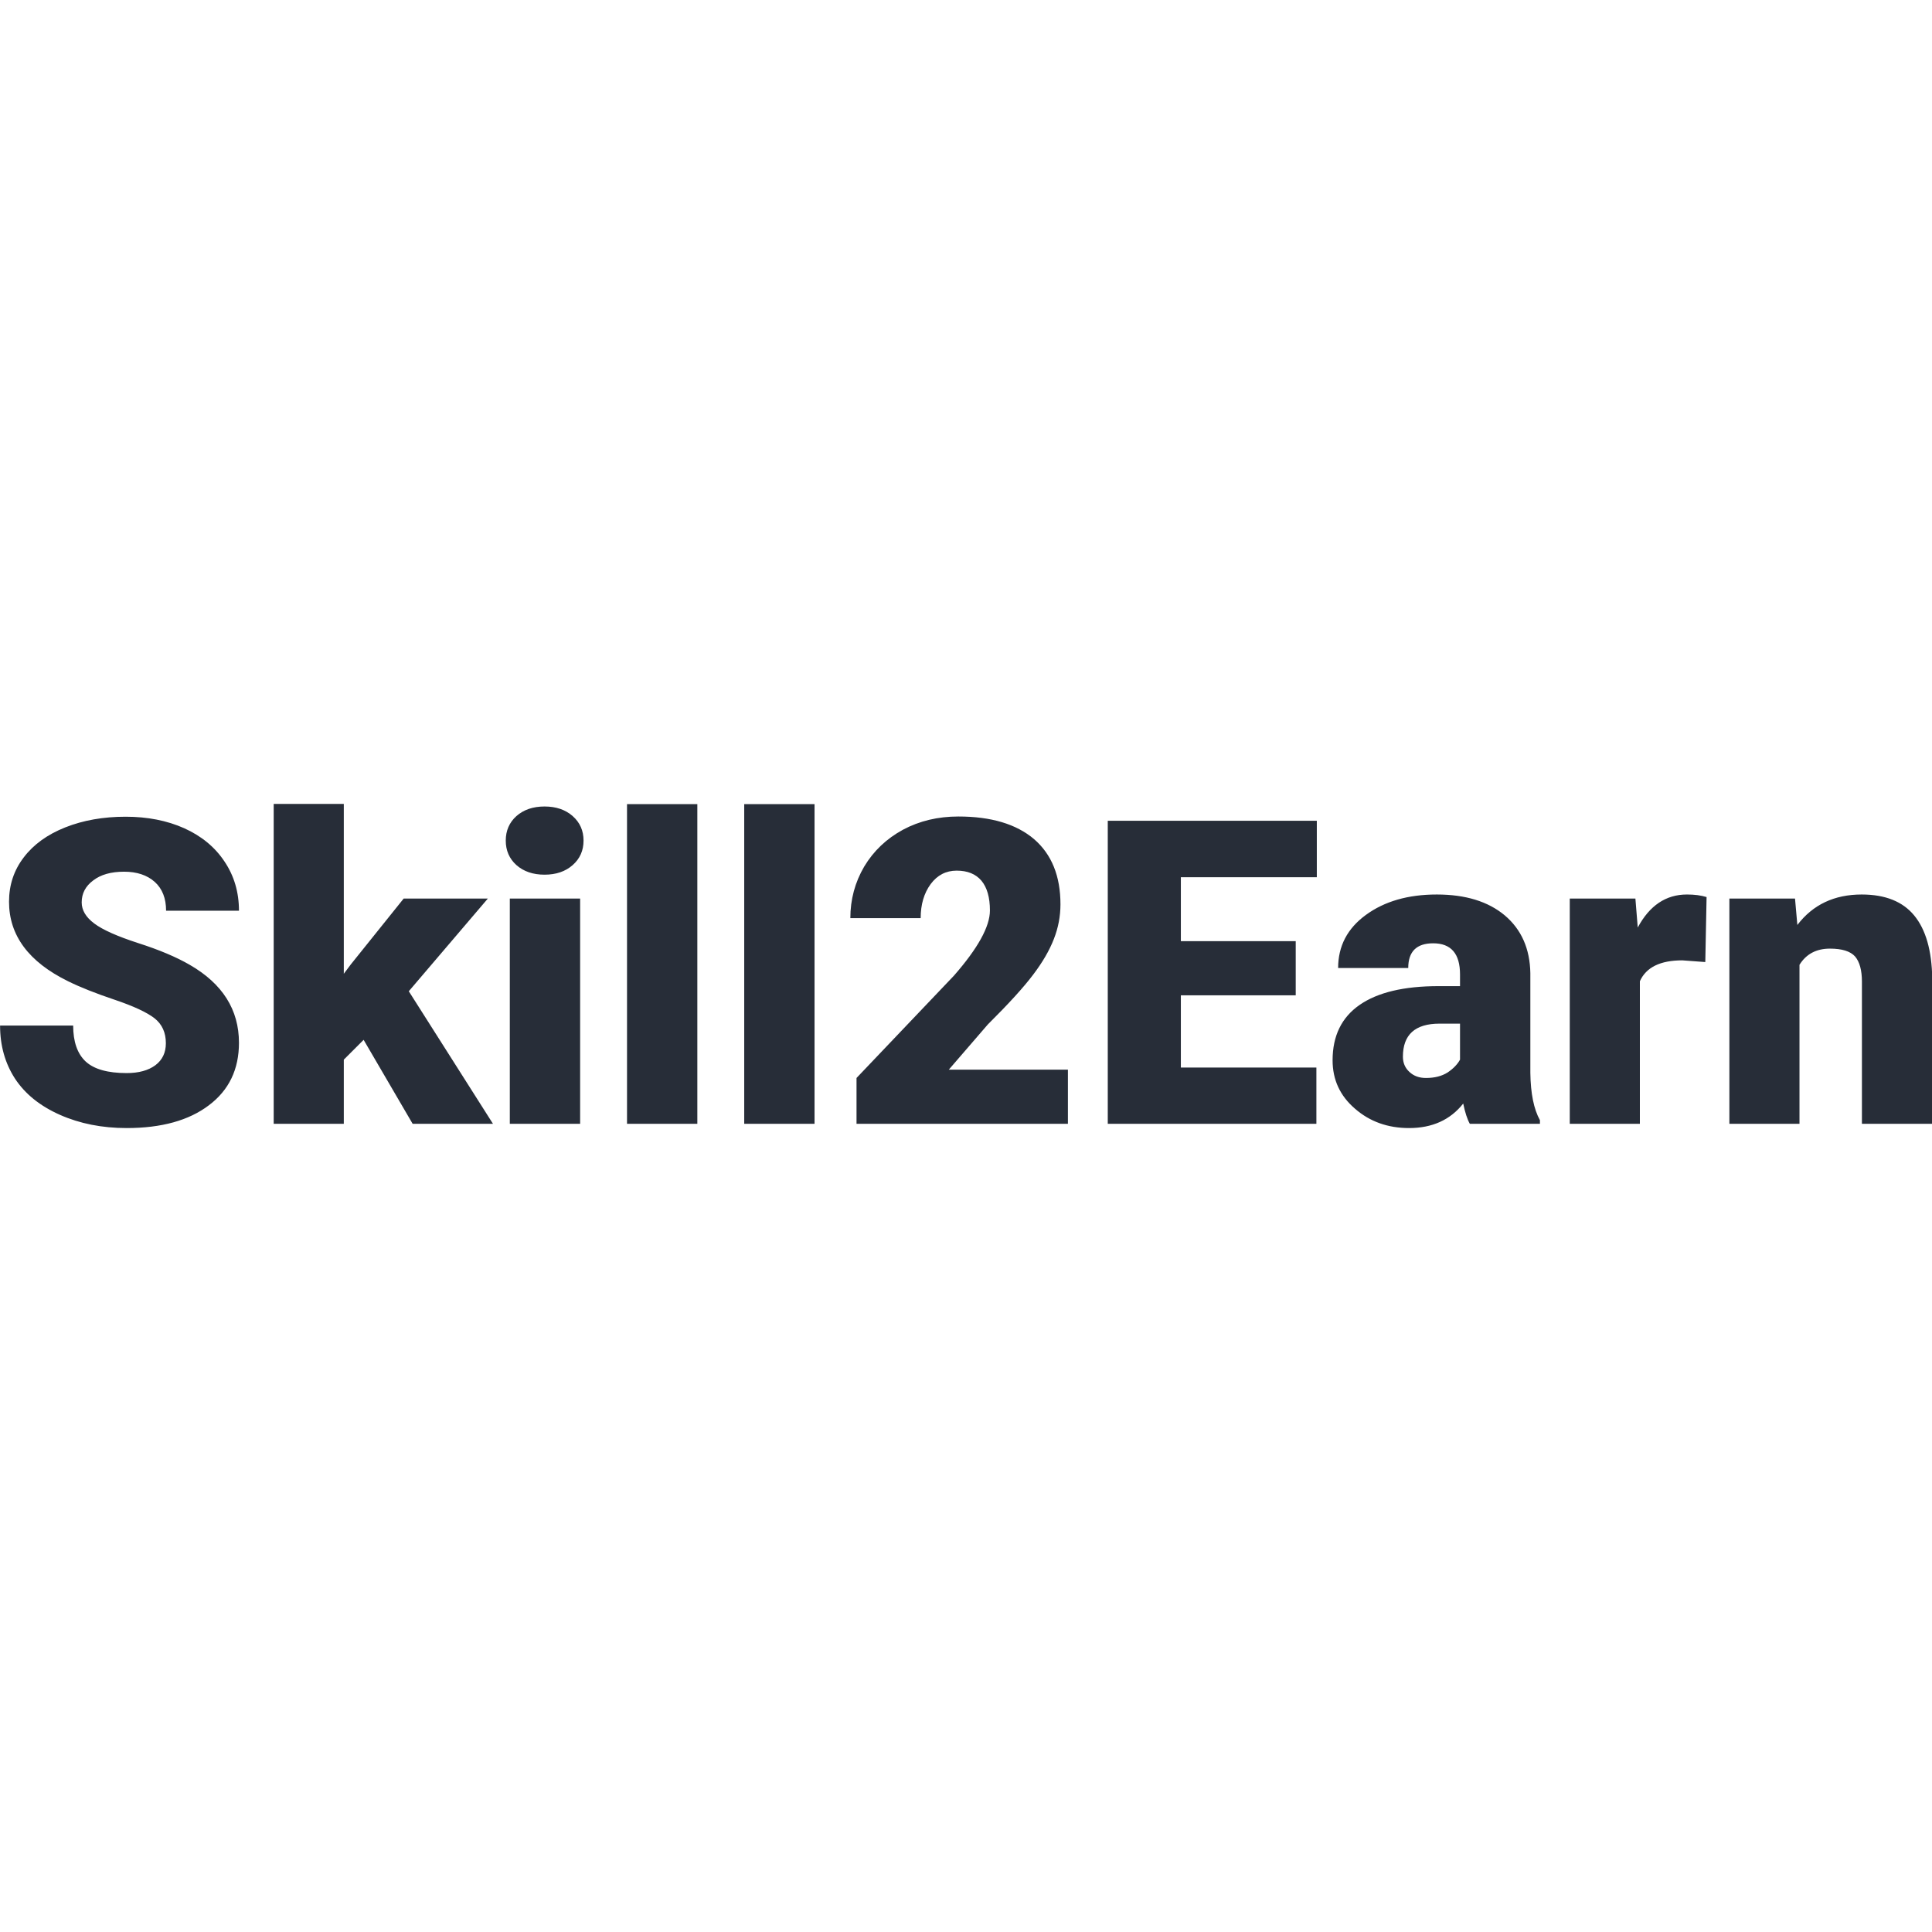 <svg xmlns="http://www.w3.org/2000/svg" version="1.1" xmlns:xlink="http://www.w3.org/1999/xlink" width="200" height="200"><svg xmlns="http://www.w3.org/2000/svg" version="1.1" xmlns:xlink="http://www.w3.org/1999/xlink" viewBox="0 0 200 200"><rect width="200" height="200" fill="url('#gradient')"></rect><defs><linearGradient id="SvgjsLinearGradient1001" gradientTransform="rotate(0 0.5 0.5)"><stop offset="0%" stop-color="#ffffff"></stop><stop offset="100%" stop-color="#ffffff"></stop></linearGradient></defs><g><g fill="#272d38" transform="matrix(2.206,0,0,2.206,-1.382,116.335)" stroke="#3a5a7e" stroke-width="0"><path d="M8.41-3.78L8.41-3.78Q8.41-4.53 7.88-4.95Q7.34-5.37 6.01-5.82Q4.67-6.27 3.82-6.69L3.82-6.69Q1.05-8.05 1.05-10.42L1.05-10.42Q1.05-11.60 1.74-12.50Q2.43-13.41 3.69-13.91Q4.95-14.41 6.52-14.41L6.52-14.41Q8.06-14.41 9.27-13.87Q10.49-13.32 11.16-12.31Q11.84-11.30 11.84-10L11.84-10L8.42-10Q8.42-10.87 7.89-11.35Q7.35-11.83 6.45-11.83L6.45-11.83Q5.53-11.83 5.00-11.42Q4.46-11.02 4.46-10.39L4.46-10.39Q4.46-9.84 5.05-9.40Q5.63-8.96 7.11-8.48Q8.58-8.01 9.53-7.46L9.53-7.46Q11.84-6.13 11.84-3.80L11.84-3.80Q11.84-1.93 10.43-0.87Q9.02 0.20 6.57 0.20L6.57 0.20Q4.84 0.20 3.44-0.42Q2.04-1.04 1.33-2.12Q0.63-3.20 0.63-4.61L0.63-4.61L4.06-4.61Q4.06-3.47 4.65-2.92Q5.24-2.38 6.57-2.38L6.57-2.38Q7.42-2.38 7.92-2.75Q8.41-3.12 8.41-3.78ZM19.99 0L17.69-3.94L16.76-3.01L16.76 0L13.47 0L13.47-15.01L16.76-15.01L16.76-7.04L17.09-7.48L19.57-10.57L23.52-10.57L19.81-6.22L23.76 0L19.99 0ZM27.85-10.57L27.85 0L24.55 0L24.55-10.57L27.85-10.57ZM24.36-13.29L24.36-13.29Q24.36-13.99 24.86-14.44Q25.37-14.89 26.18-14.89Q26.99-14.89 27.50-14.44Q28.01-13.99 28.01-13.29Q28.01-12.59 27.50-12.14Q26.99-11.69 26.18-11.69Q25.37-11.69 24.86-12.14Q24.36-12.59 24.36-13.29ZM33.35-15L33.35 0L30.05 0L30.05-15L33.35-15ZM38.85-15L38.85 0L35.55 0L35.55-15L38.85-15ZM50.74-2.54L50.74 0L40.82 0L40.82-2.15L45.39-6.95Q47.08-8.88 47.08-10.01L47.08-10.01Q47.08-10.93 46.68-11.41Q46.28-11.88 45.52-11.88L45.52-11.88Q44.77-11.88 44.30-11.25Q43.83-10.61 43.83-9.65L43.83-9.65L40.53-9.65Q40.53-10.96 41.18-12.07Q41.84-13.17 43.00-13.80Q44.16-14.42 45.60-14.42L45.60-14.42Q47.90-14.42 49.15-13.36Q50.39-12.29 50.39-10.30L50.39-10.30Q50.39-9.46 50.08-8.67Q49.77-7.87 49.11-7.00Q48.45-6.12 46.98-4.66L46.98-4.66L45.15-2.54L50.74-2.54ZM61.43-8.57L61.43-6.03L56.04-6.03L56.04-2.64L62.40-2.64L62.40 0L52.61 0L52.61-14.22L62.42-14.22L62.42-11.57L56.04-11.57L56.04-8.57L61.43-8.57ZM72.89 0L69.60 0Q69.42-0.32 69.29-0.95L69.29-0.95Q68.38 0.20 66.75 0.20L66.75 0.20Q65.25 0.20 64.21-0.71Q63.16-1.61 63.16-2.98L63.16-2.98Q63.16-4.70 64.43-5.58Q65.70-6.46 68.13-6.46L68.13-6.46L69.14-6.46L69.14-7.01Q69.14-8.47 67.88-8.47L67.88-8.47Q66.71-8.47 66.71-7.31L66.71-7.31L63.42-7.31Q63.42-8.85 64.72-9.80Q66.03-10.76 68.05-10.76Q70.07-10.76 71.24-9.78Q72.41-8.79 72.44-7.07L72.44-7.07L72.44-2.39Q72.46-0.94 72.89-0.17L72.89-0.17L72.89 0ZM67.54-2.15L67.54-2.15Q68.15-2.15 68.56-2.41Q68.96-2.68 69.14-3.01L69.14-3.01L69.14-4.70L68.18-4.70Q66.46-4.70 66.46-3.15L66.46-3.15Q66.46-2.71 66.77-2.43Q67.07-2.15 67.54-2.15ZM80.71-10.64L80.65-7.59L79.57-7.67Q78.02-7.67 77.58-6.69L77.58-6.69L77.58 0L74.29 0L74.29-10.57L77.37-10.57L77.48-9.21Q78.31-10.76 79.79-10.76L79.79-10.76Q80.32-10.76 80.71-10.64L80.71-10.64ZM81.78-10.57L84.86-10.57L84.97-9.33Q86.06-10.76 87.99-10.76L87.99-10.76Q89.64-10.76 90.45-9.78Q91.27-8.79 91.30-6.81L91.30-6.81L91.30 0L88.00 0L88.00-6.67Q88.00-7.47 87.68-7.85Q87.35-8.22 86.50-8.22L86.50-8.22Q85.54-8.22 85.07-7.46L85.07-7.46L85.07 0L81.78 0L81.78-10.57Z"></path></g></g></svg><style>@media (prefers-color-scheme: light) { :root { filter: none; } }
@media (prefers-color-scheme: dark) { :root { filter: none; } }
</style></svg>